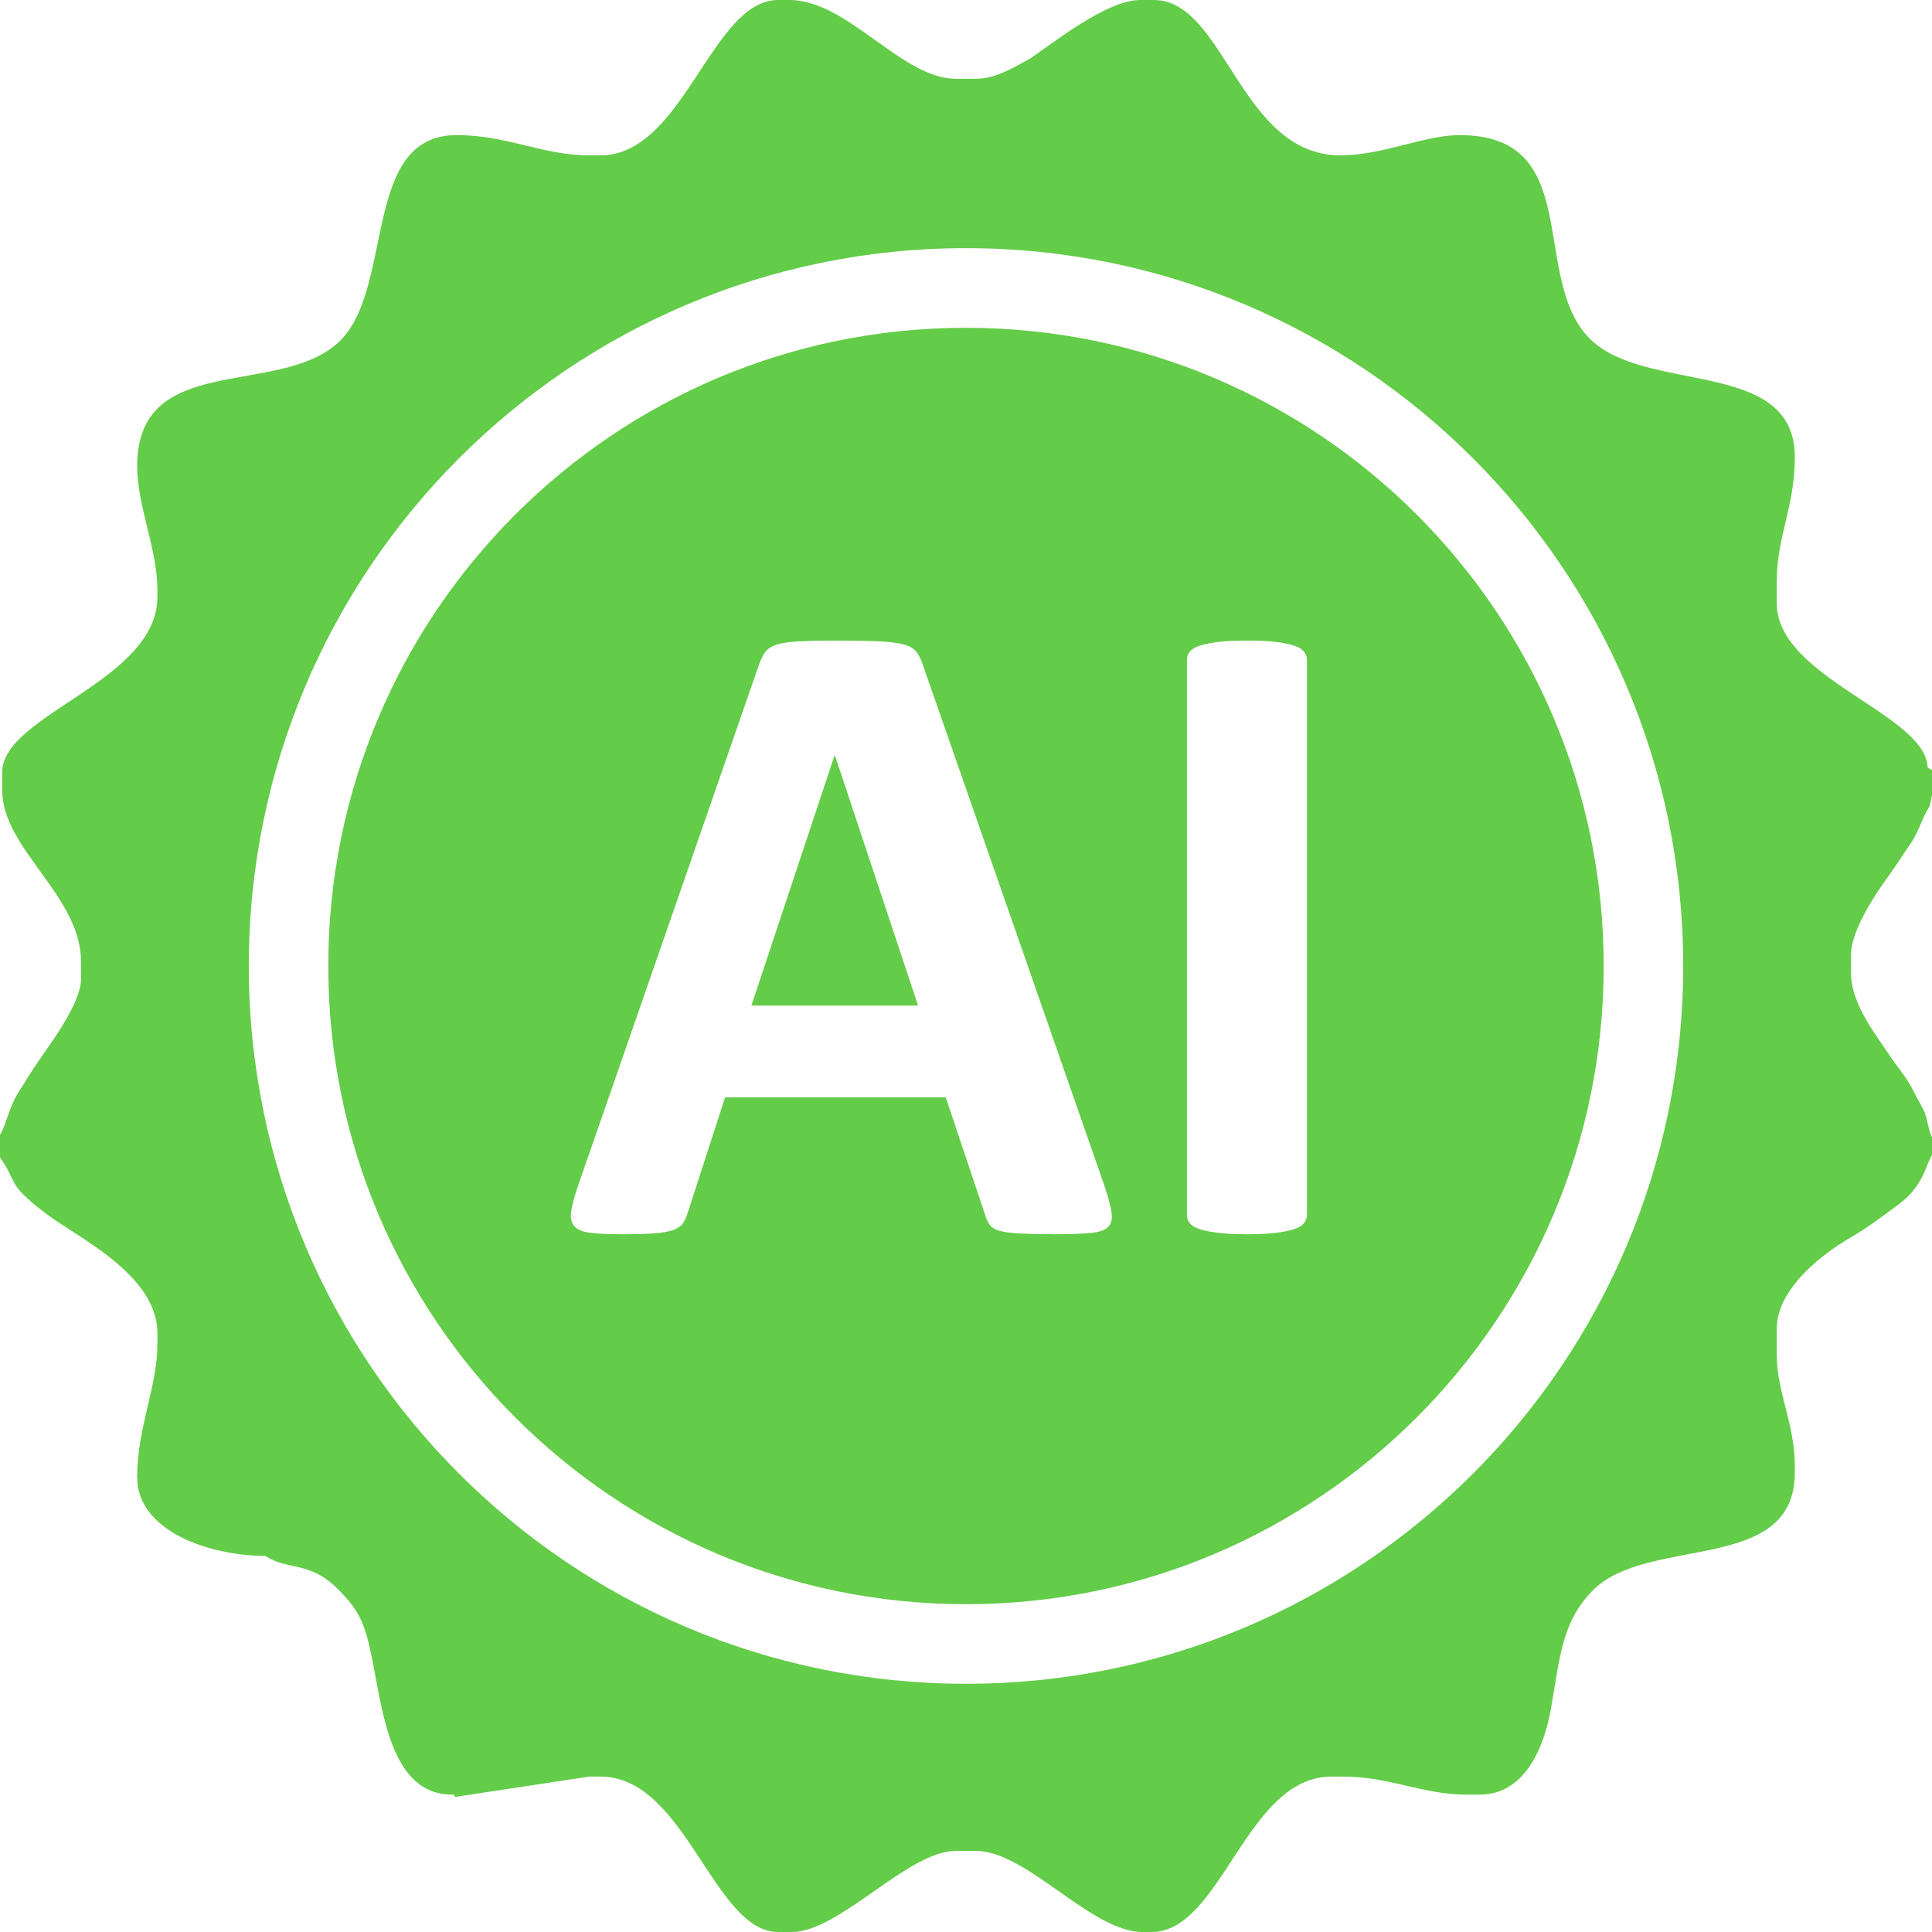 <svg width="27" height="27" viewBox="0 0 27 27" fill="none" xmlns="http://www.w3.org/2000/svg">
<g clip-path="url(#clip0_19_413)">
<path fill-rule="evenodd" clip-rule="evenodd" d="M-1.31635e-05 15.86V16.174C0.238 16.517 0.11 16.525 0.494 16.844C0.734 17.043 0.922 17.145 1.182 17.32C1.568 17.579 2.2 18.023 2.2 18.629V18.786C2.2 19.375 1.917 19.953 1.917 20.643C1.917 21.403 2.939 21.744 3.709 21.744C4.018 21.951 4.325 21.808 4.723 22.209C5.031 22.519 5.102 22.69 5.205 23.205C5.353 23.952 5.471 25.08 6.318 25.08H6.349L6.355 25.113L8.235 24.828H8.392C9.581 24.828 9.972 27 10.875 27H11.064C11.736 27 12.683 25.867 13.358 25.867H13.641C14.35 25.867 15.25 27 15.967 27H16.093C17.075 27 17.411 24.828 18.608 24.828H18.765C19.432 24.828 19.877 25.08 20.494 25.08H20.682C21.303 25.08 21.579 24.431 21.676 23.872C21.802 23.146 21.83 22.659 22.262 22.224C23.029 21.451 25.083 22.005 25.083 20.58V20.486C25.083 19.91 24.831 19.447 24.831 18.944V18.566C24.831 18.007 25.476 17.518 25.858 17.297C26.109 17.152 26.31 16.996 26.529 16.835C26.638 16.755 26.726 16.666 26.805 16.546C26.911 16.386 26.932 16.251 27 16.143V15.891C26.961 15.83 26.933 15.642 26.899 15.552C26.874 15.486 26.789 15.344 26.748 15.262C26.637 15.036 26.539 14.949 26.409 14.752C26.22 14.466 25.868 14.033 25.868 13.594V13.342C25.868 12.998 26.22 12.479 26.384 12.254C26.506 12.086 26.585 11.957 26.703 11.786C26.818 11.62 26.862 11.425 26.968 11.265L27 11.108V10.762L26.939 10.728C26.92 9.981 24.831 9.475 24.831 8.433V8.119C24.831 7.495 25.083 7.081 25.083 6.388C25.083 4.975 22.936 5.53 22.183 4.697C21.392 3.823 22.133 1.888 20.399 1.888C19.903 1.888 19.33 2.171 18.733 2.171C17.329 2.171 17.12 -0 16.125 -0H15.936C15.466 -0 14.722 0.599 14.396 0.818C14.198 0.923 13.929 1.101 13.641 1.101H13.358C12.602 1.101 11.846 -0 11.033 -0H10.875C9.941 -0 9.556 2.171 8.392 2.171H8.235C7.576 2.171 7.095 1.888 6.381 1.888C5.038 1.888 5.525 4.064 4.723 4.791C3.879 5.556 1.917 4.909 1.917 6.514C1.917 7.073 2.2 7.671 2.2 8.244V8.339C2.2 9.523 0.031 9.984 0.031 10.793V11.045C0.031 11.864 1.132 12.52 1.132 13.437V13.688C1.132 14.009 0.714 14.577 0.565 14.789C0.452 14.951 0.355 15.111 0.245 15.287C0.133 15.465 0.08 15.733 -1.52588e-05 15.86L-1.31635e-05 15.86ZM15.44 16.587C15.49 16.739 15.522 16.861 15.535 16.95C15.546 17.038 15.531 17.106 15.483 17.149C15.438 17.195 15.355 17.221 15.236 17.231C15.117 17.242 14.955 17.249 14.747 17.249C14.532 17.249 14.363 17.244 14.242 17.238C14.123 17.231 14.03 17.218 13.967 17.201C13.904 17.181 13.859 17.155 13.833 17.121C13.809 17.086 13.787 17.043 13.77 16.986L13.217 15.336H10.133L9.613 16.943C9.596 17.002 9.574 17.051 9.546 17.093C9.52 17.132 9.474 17.164 9.414 17.188C9.353 17.21 9.264 17.227 9.154 17.236C9.041 17.244 8.894 17.249 8.712 17.249C8.517 17.249 8.365 17.242 8.255 17.229C8.144 17.216 8.068 17.186 8.027 17.136C7.984 17.088 7.969 17.019 7.982 16.93C7.995 16.841 8.027 16.722 8.077 16.575L10.609 9.283C10.635 9.212 10.664 9.153 10.698 9.108C10.733 9.064 10.787 9.03 10.861 9.006C10.934 8.984 11.036 8.969 11.168 8.963C11.298 8.956 11.474 8.952 11.688 8.952C11.937 8.952 12.136 8.956 12.286 8.963C12.433 8.969 12.548 8.984 12.63 9.006C12.713 9.03 12.773 9.064 12.808 9.112C12.845 9.158 12.875 9.22 12.901 9.303L15.44 16.587L15.44 16.587ZM11.669 10.56H11.662L10.501 14.053H12.83L11.669 10.56H11.669ZM18.265 16.982C18.265 17.023 18.25 17.062 18.221 17.095C18.195 17.13 18.15 17.158 18.085 17.177C18.022 17.199 17.938 17.216 17.831 17.229C17.725 17.242 17.591 17.249 17.426 17.249C17.266 17.249 17.132 17.242 17.023 17.229C16.915 17.216 16.828 17.199 16.766 17.177C16.703 17.158 16.657 17.13 16.629 17.095C16.601 17.062 16.588 17.023 16.588 16.982V9.218C16.588 9.177 16.601 9.138 16.629 9.106C16.657 9.071 16.703 9.043 16.77 9.023C16.835 9.002 16.919 8.984 17.026 8.971C17.132 8.958 17.266 8.952 17.426 8.952C17.591 8.952 17.725 8.958 17.831 8.971C17.938 8.984 18.022 9.002 18.085 9.023C18.15 9.043 18.195 9.071 18.221 9.106C18.25 9.138 18.265 9.177 18.265 9.218V16.982ZM13.5 3.468C19.035 3.468 23.523 7.96 23.523 13.5C23.523 19.039 19.035 23.531 13.5 23.531C7.965 23.531 3.477 19.039 3.477 13.5C3.477 7.96 7.965 3.468 13.5 3.468ZM13.5 4.581C18.421 4.581 22.412 8.575 22.412 13.5C22.412 18.425 18.421 22.419 13.5 22.419C8.579 22.419 4.588 18.425 4.588 13.5C4.588 8.575 8.579 4.581 13.5 4.581Z" fill="#63CC48"/>
</g>
<defs>
<clipPath id="clip0_19_413">
<rect width="27" height="27" fill="white"/>
</clipPath>
</defs>
</svg>
